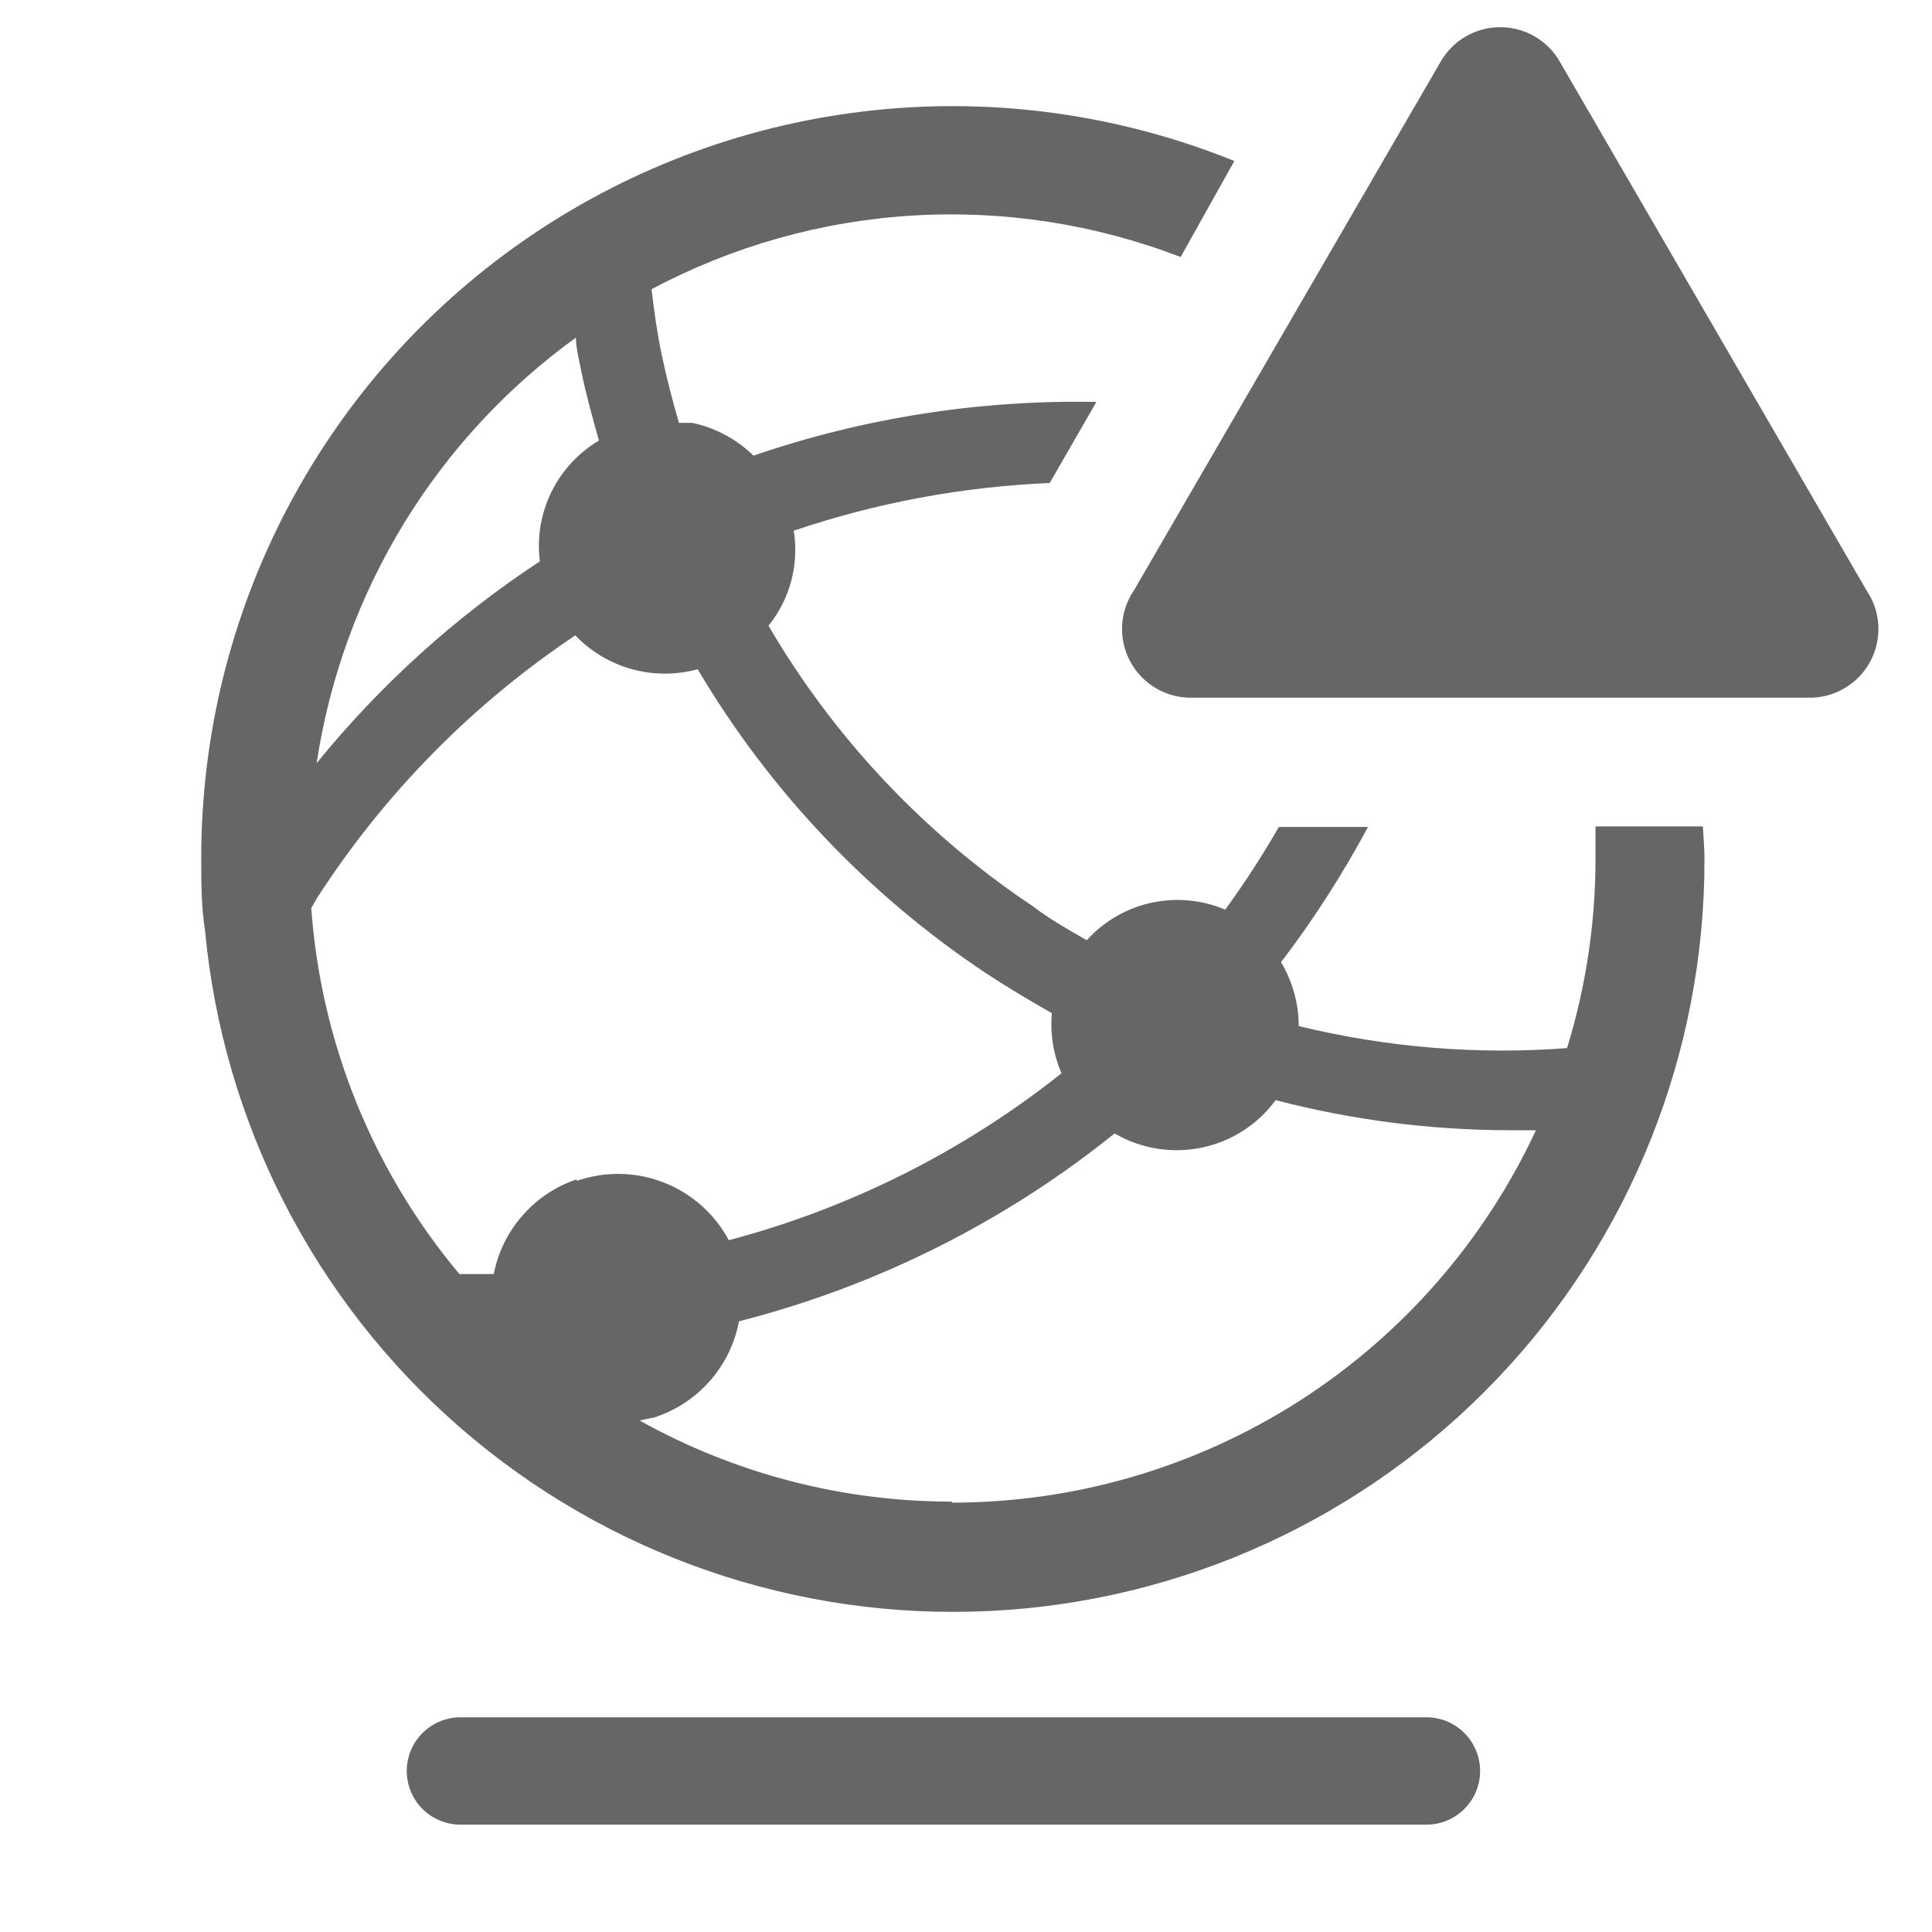 <svg width="30" height="30" viewBox="0 0 30 30" fill="none" xmlns="http://www.w3.org/2000/svg">
<path d="M22.15 26.666H7.15C6.929 26.666 6.717 26.754 6.56 26.911C6.404 27.067 6.316 27.279 6.316 27.5C6.316 27.721 6.404 27.933 6.56 28.089C6.717 28.245 6.929 28.333 7.15 28.333H22.15C22.371 28.333 22.583 28.245 22.739 28.089C22.895 27.933 22.983 27.721 22.983 27.5C22.983 27.279 22.895 27.067 22.739 26.911C22.583 26.754 22.371 26.666 22.15 26.666Z" fill="black" fill-opacity="0.6"/>
<path d="M26.442 12.833H24.775V13.341C24.774 14.336 24.626 15.324 24.333 16.275C22.935 16.381 21.529 16.265 20.167 15.933C20.166 15.584 20.071 15.241 19.892 14.941C20.397 14.278 20.848 13.576 21.242 12.841H19.858C19.604 13.284 19.325 13.712 19.025 14.125C18.662 13.971 18.259 13.934 17.874 14.019C17.489 14.104 17.14 14.307 16.875 14.6C16.583 14.433 16.292 14.267 16.042 14.075C14.359 12.952 12.954 11.462 11.933 9.716C12.098 9.512 12.219 9.275 12.286 9.021C12.354 8.767 12.367 8.501 12.325 8.241C13.608 7.806 14.947 7.557 16.3 7.5L17.025 6.241C15.215 6.206 13.413 6.488 11.7 7.075C11.438 6.819 11.108 6.643 10.75 6.566H10.542C10.442 6.216 10.35 5.866 10.275 5.508C10.2 5.15 10.158 4.833 10.117 4.491C11.37 3.824 12.753 3.433 14.171 3.347C15.588 3.261 17.008 3.481 18.333 3.991L19.167 2.5C17.394 1.783 15.473 1.512 13.571 1.712C11.67 1.912 9.847 2.577 8.262 3.647C6.678 4.717 5.381 6.16 4.485 7.849C3.589 9.538 3.122 11.421 3.125 13.333C3.125 13.708 3.125 14.075 3.183 14.441C3.461 17.432 4.881 20.2 7.148 22.17C9.415 24.14 12.355 25.159 15.355 25.016C18.355 24.874 21.184 23.579 23.254 21.403C25.323 19.227 26.474 16.336 26.467 13.333C26.467 13.166 26.45 13 26.442 12.833ZM8.942 5.225C8.942 5.4 8.992 5.583 9.025 5.758C9.1 6.125 9.2 6.483 9.3 6.841C8.981 7.03 8.724 7.309 8.561 7.642C8.398 7.975 8.336 8.349 8.383 8.716C7.074 9.577 5.905 10.634 4.917 11.85C5.116 10.531 5.577 9.266 6.272 8.128C6.968 6.99 7.884 6.003 8.967 5.225H8.942ZM8.942 18.317C8.619 18.428 8.332 18.622 8.108 18.88C7.885 19.137 7.732 19.448 7.667 19.783H7.133C5.788 18.178 4.983 16.189 4.833 14.1L4.925 13.941C5.969 12.323 7.333 10.937 8.933 9.866C9.173 10.117 9.477 10.298 9.811 10.391C10.146 10.483 10.499 10.483 10.833 10.392C11.948 12.275 13.472 13.884 15.292 15.1C15.633 15.325 15.983 15.533 16.333 15.733C16.305 16.052 16.357 16.373 16.483 16.666C14.958 17.878 13.199 18.76 11.317 19.258C11.098 18.85 10.742 18.533 10.312 18.364C9.881 18.194 9.404 18.183 8.967 18.333L8.942 18.317ZM14.775 23.317C13.08 23.317 11.414 22.884 9.933 22.058L10.167 22.008C10.498 21.899 10.795 21.703 11.025 21.441C11.255 21.179 11.41 20.86 11.475 20.517C13.606 19.973 15.595 18.978 17.308 17.6C17.715 17.838 18.196 17.916 18.657 17.821C19.119 17.726 19.529 17.463 19.808 17.083C20.984 17.389 22.194 17.546 23.408 17.55H23.85C23.047 19.276 21.768 20.737 20.164 21.762C18.559 22.786 16.695 23.331 14.792 23.333L14.775 23.317Z" fill="black" fill-opacity="0.6"/>
<path d="M22.375 0.95L17.608 9.167C17.497 9.33 17.433 9.52 17.424 9.717C17.415 9.913 17.46 10.109 17.555 10.281C17.65 10.454 17.791 10.597 17.962 10.694C18.133 10.792 18.328 10.84 18.525 10.834H28.066C28.263 10.84 28.458 10.792 28.629 10.694C28.8 10.597 28.941 10.454 29.036 10.281C29.131 10.109 29.176 9.913 29.167 9.717C29.158 9.52 29.094 9.33 28.983 9.167L24.216 0.95C24.122 0.789 23.988 0.656 23.826 0.563C23.665 0.471 23.482 0.422 23.296 0.422C23.109 0.422 22.926 0.471 22.765 0.563C22.603 0.656 22.469 0.789 22.375 0.95Z" fill="black" fill-opacity="0.6"/>
</svg>
